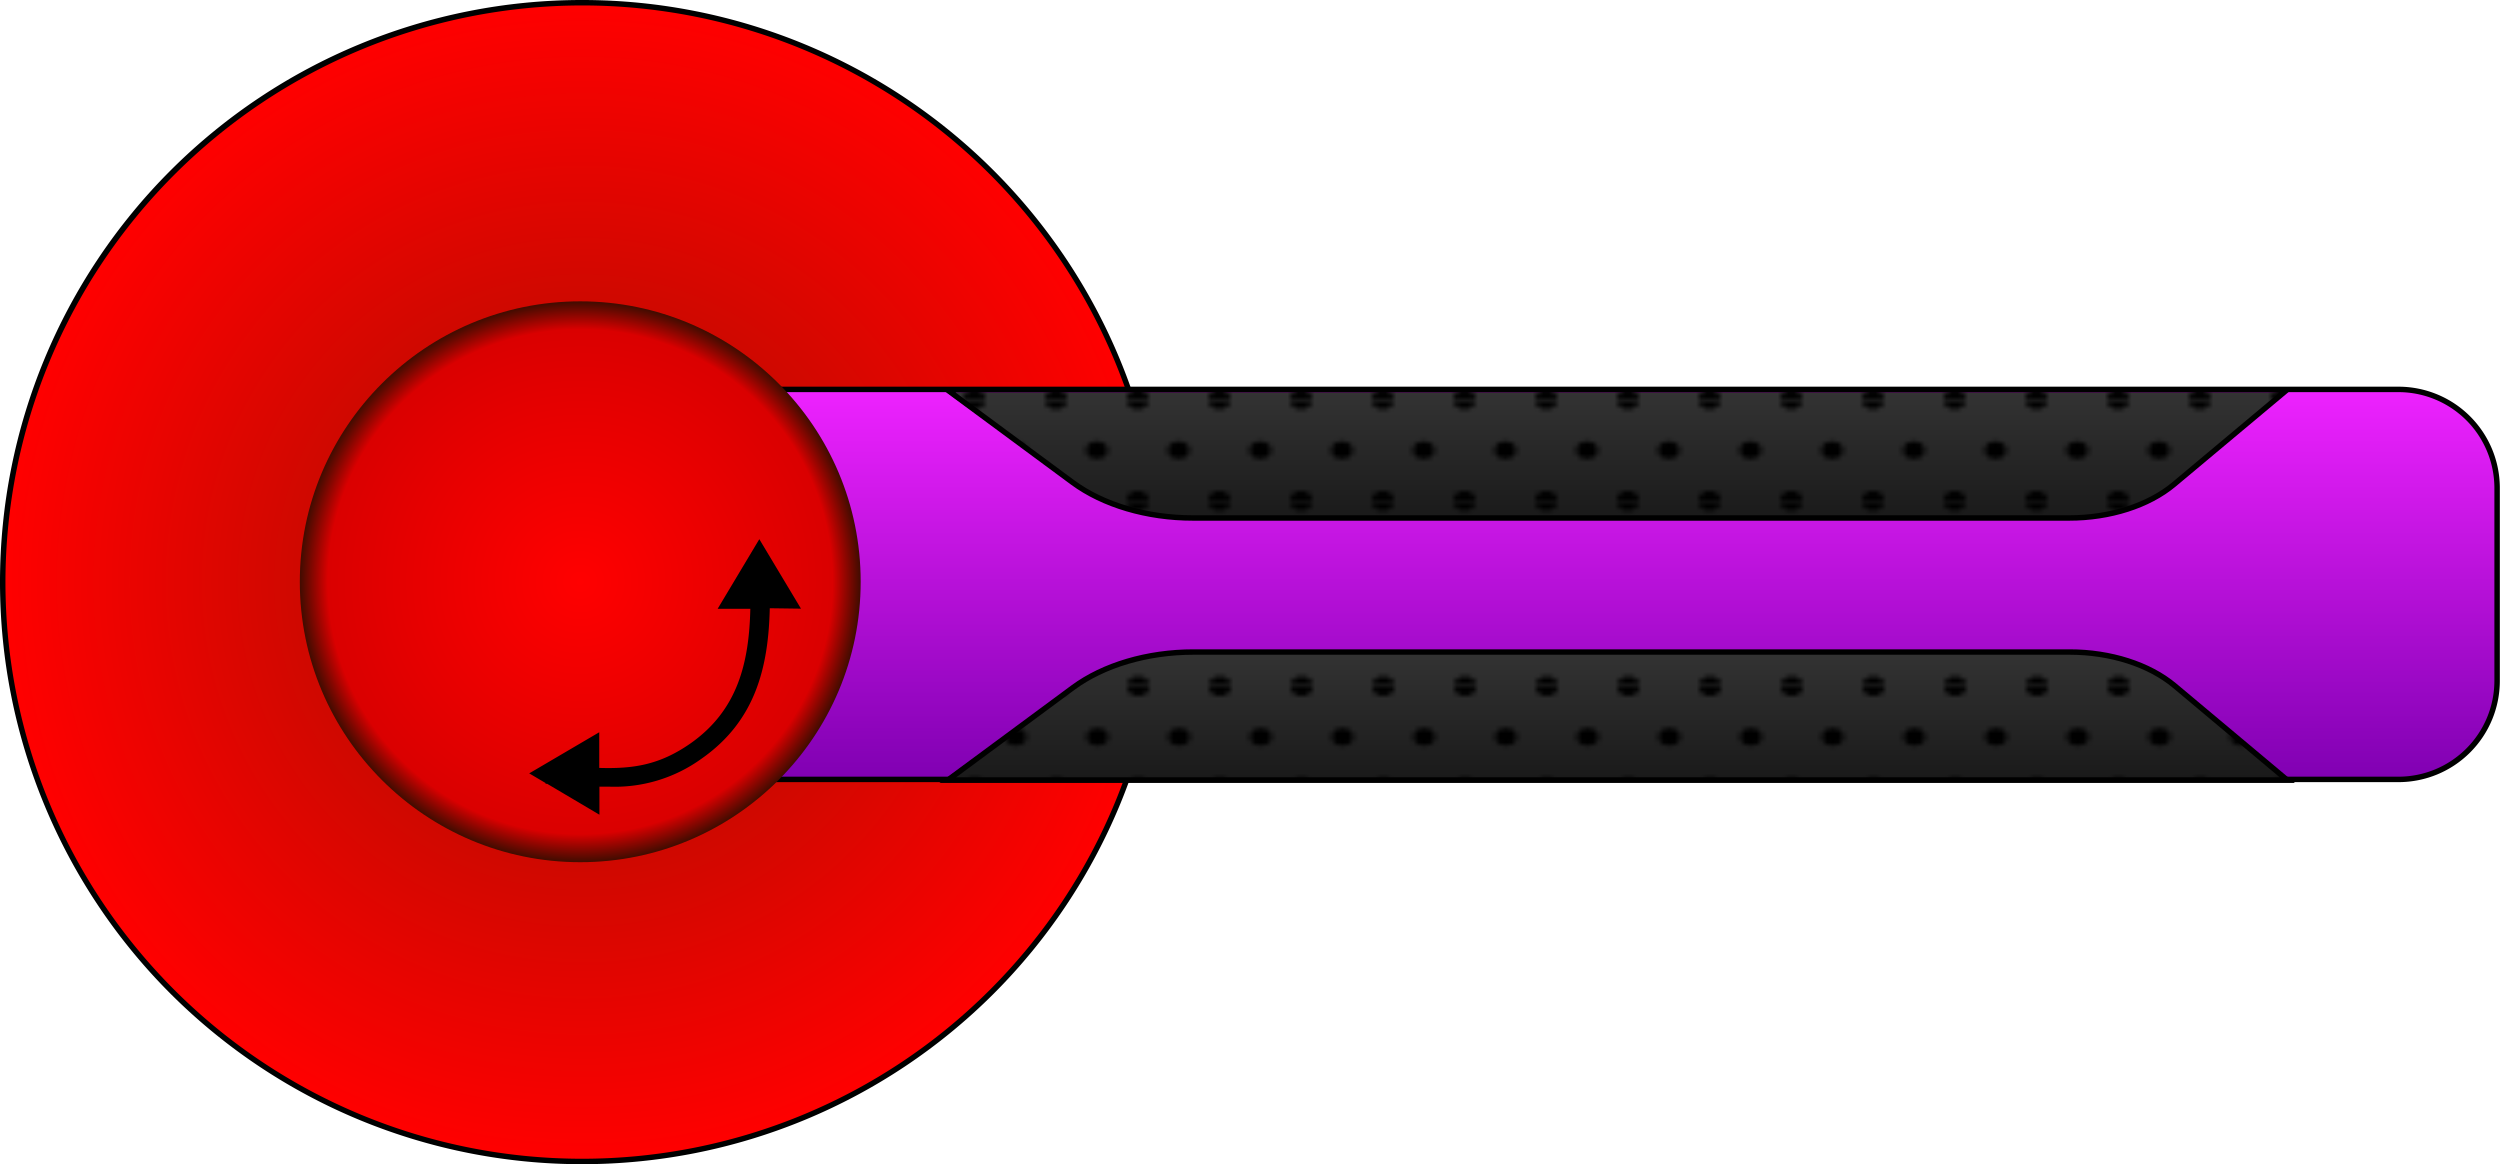 <svg xmlns="http://www.w3.org/2000/svg" xmlns:xlink="http://www.w3.org/1999/xlink" viewBox="0 0 459.03 213.76"><defs><style>.cls-1{fill:none;}.cls-2{fill:url(#名称未設定グラデーション_864);}.cls-3{fill:url(#名称未設定グラデーション_443);}.cls-4{fill:url(#名称未設定グラデーション_85);}.cls-5,.cls-7{stroke:#000;stroke-miterlimit:10;}.cls-5{fill:url(#新規パターンスウォッチ_2);}.cls-6{fill:url(#名称未設定グラデーション_446);}.cls-7{fill:url(#新規パターンスウォッチ_2-3);}.cls-8{fill:url(#名称未設定グラデーション_939);}</style><radialGradient id="名称未設定グラデーション_864" cx="106.88" cy="106.88" r="106.38" gradientTransform="translate(106.88 -44.27) rotate(45)" gradientUnits="userSpaceOnUse"><stop offset="0" stop-color="#a21000"/><stop offset="1" stop-color="red"/></radialGradient><linearGradient id="名称未設定グラデーション_443" x1="283.15" y1="143.1" x2="283.15" y2="71.45" gradientUnits="userSpaceOnUse"><stop offset="0" stop-color="#8000b2"/><stop offset="1" stop-color="#e2f"/></linearGradient><linearGradient id="名称未設定グラデーション_85" x1="296.92" y1="142.76" x2="296.92" y2="119.76" gradientUnits="userSpaceOnUse"><stop offset="0" stop-color="#1a1a1a"/><stop offset="1" stop-color="#333"/></linearGradient><pattern id="新規パターンスウォッチ_2" data-name="新規パターンスウォッチ 2" width="15" height="22.5" patternTransform="translate(-1 -4.22) scale(1 0.81)" patternUnits="userSpaceOnUse" viewBox="0 0 15 22.5"><rect class="cls-1" width="15" height="22.5"/><circle cx="15" cy="22.5" r="2"/><circle cy="22.5" r="2"/><circle cx="7.5" cy="11.25" r="2"/><circle cx="15" r="2"/><circle r="2"/></pattern><linearGradient id="名称未設定グラデーション_446" x1="296.82" y1="388.57" x2="296.82" y2="365.57" gradientTransform="matrix(1, 0, 0, -1, 0, 460.64)" gradientUnits="userSpaceOnUse"><stop offset="0" stop-color="#333"/><stop offset="1" stop-color="#1a1a1a"/></linearGradient><pattern id="新規パターンスウォッチ_2-3" data-name="新規パターンスウォッチ 2" width="15" height="22.5" patternTransform="matrix(1, 0, 0, -0.81, -1.1, -38.64)" patternUnits="userSpaceOnUse" viewBox="0 0 15 22.5"><rect class="cls-1" width="15" height="22.5"/><circle cx="15" cy="22.5" r="2"/><circle cy="22.5" r="2"/><circle cx="7.5" cy="11.25" r="2"/><circle cx="15" r="2"/><circle r="2"/></pattern><radialGradient id="名称未設定グラデーション_939" cx="106.54" cy="106.82" r="51.49" gradientUnits="userSpaceOnUse"><stop offset="0" stop-color="red"/><stop offset="0.9" stop-color="#da0000"/><stop offset="1" stop-color="#400c00"/></radialGradient></defs><g id="レイヤー_2" data-name="レイヤー 2"><g id="レイヤー_1-2" data-name="レイヤー 1"><circle class="cls-2" cx="106.88" cy="106.88" r="106.38" transform="translate(-44.27 106.88) rotate(-45)"/><path d="M106.88,1A105.88,105.88,0,1,1,1,106.88,106,106,0,0,1,106.88,1m0-1A106.88,106.88,0,1,0,213.76,106.88,106.88,106.88,0,0,0,106.88,0Z"/><rect class="cls-3" x="107.78" y="71.45" width="350.75" height="71.64" rx="18.1"/><path d="M440.43,72A17.63,17.63,0,0,1,458,89.56V125a17.63,17.63,0,0,1-17.6,17.61H125.88A17.62,17.62,0,0,1,108.28,125V89.56A17.62,17.62,0,0,1,125.88,72H440.43m0-1H125.88a18.6,18.6,0,0,0-18.6,18.61V125a18.6,18.6,0,0,0,18.6,18.61H440.43A18.61,18.61,0,0,0,459,125V89.56A18.61,18.61,0,0,0,440.43,71Z"/><path class="cls-4" d="M419.92,142.76h-246l23-16.6c5.64-4.07,13.69-6.4,22.13-6.4H379.9c7.5,0,14.59,2.22,19.25,6Z"/><path class="cls-5" d="M420,143.26H174l23-17c5.64-4.16,13.69-6.54,22.13-6.54H380c7.51,0,14.6,2.27,19.26,6.16Z"/><path class="cls-6" d="M419.82,72.07h-246l23,16.6c5.64,4.07,13.69,6.4,22.13,6.4H379.79c7.51,0,14.6-2.22,19.26-6Z"/><path class="cls-7" d="M419.93,71.57h-246l23,17c5.64,4.16,13.68,6.54,22.13,6.54H379.9c7.51,0,14.6-2.27,19.26-6.16Z"/><circle class="cls-8" cx="106.54" cy="106.82" r="51.49"/><path d="M147.07,111.76,139.42,99l-7.65,12.78h6c-.23,10-2.35,18.66-11,24.73-5.73,4-10.61,4.67-16.74,4.49v-6.55L97.17,142l3,1.77v.14l.29,0,9.6,5.68v-5.15l1.77,0a27.2,27.2,0,0,0,17-5.15c9.9-6.93,12.26-16.79,12.51-27.61Z"/></g></g></svg>